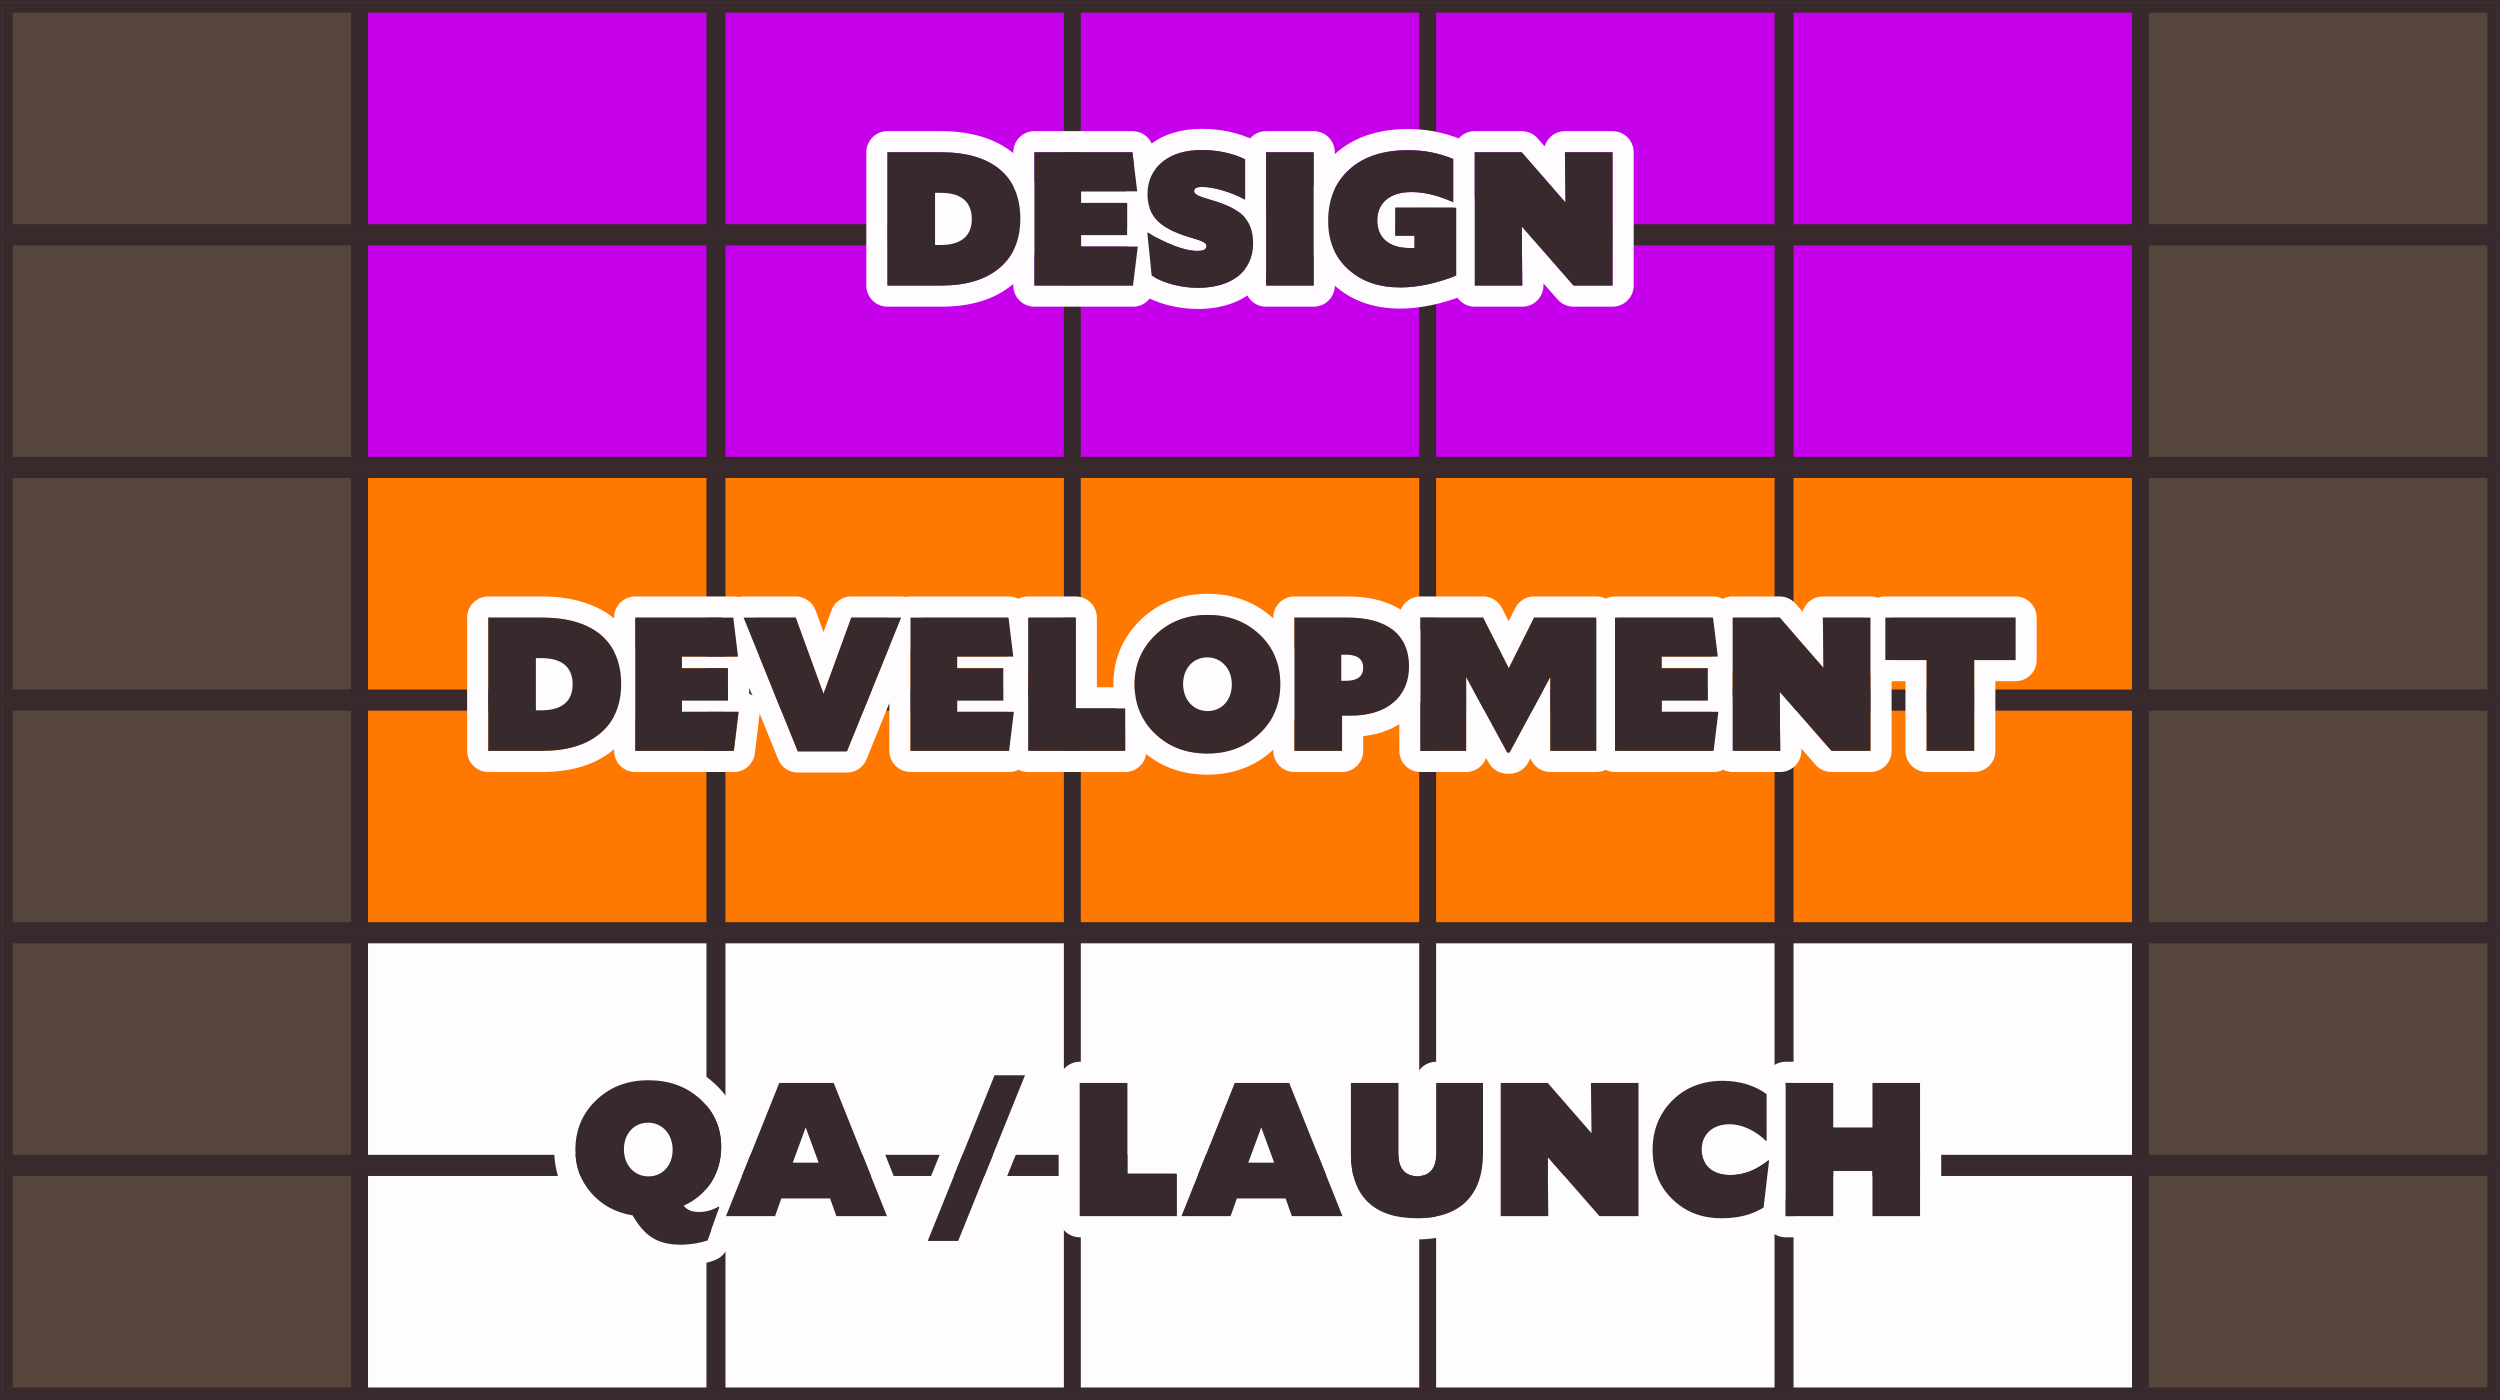 <?xml version="1.0" encoding="UTF-8"?>
<svg width="1182px" height="662px" viewBox="0 0 1182 662" version="1.1" xmlns="http://www.w3.org/2000/svg" xmlns:xlink="http://www.w3.org/1999/xlink">
    <rect x="0" y="0" width="1182" height="662" fill="#808080" stroke="none"/>
    <!-- Generator: Sketch 43.2 (39069) - http://www.bohemiancoding.com/sketch -->
    <title>project-plan</title>
    <desc>Created with Sketch.</desc>
    <defs>
        <rect id="path-1" x="0" y="0" width="1180" height="110"></rect>
        <rect id="path-2" x="0" y="0" width="1180" height="110"></rect>
        <rect id="path-3" x="0" y="0" width="1180" height="110"></rect>
        <rect id="path-4" x="0" y="0" width="1180" height="110"></rect>
        <rect id="path-5" x="0" y="0" width="1180" height="110"></rect>
        <rect id="path-6" x="0" y="0" width="1180" height="110"></rect>
    </defs>
    <g id="Page-1" stroke="none" stroke-width="1" fill="none" fill-rule="evenodd">
        <g id="project-plan">
            <g id="Group" transform="translate(1, 1)">
                <g id="Rectangle">
                    <use fill="#382A2C" fill-rule="evenodd" xlink:href="#path-1"></use>
                    <rect stroke="#382A2C" stroke-width="1" x="-0.5" y="-0.5" width="1181" height="111"></rect>
                </g>
                <rect id="Rectangle" fill="#56453B" x="5" y="5" width="160" height="100"></rect>
                <rect id="Rectangle-Copy-3" fill="#C700EB" x="173" y="5" width="160" height="100"></rect>
                <rect id="Rectangle-Copy-4" fill="#C700EB" x="342" y="5" width="160" height="100"></rect>
                <rect id="Rectangle-Copy-5" fill="#C700EB" x="510" y="5" width="160" height="100"></rect>
                <rect id="Rectangle-Copy-6" fill="#C700EB" x="678" y="5" width="160" height="100"></rect>
                <rect id="Rectangle-Copy-7" fill="#C700EB" x="847" y="5" width="160" height="100"></rect>
                <rect id="Rectangle-Copy-8" fill="#56453B" x="1015" y="5" width="160" height="100"></rect>
            </g>
            <g id="Group-Copy" transform="translate(1, 111)">
                <g id="Rectangle">
                    <use fill="#382A2C" fill-rule="evenodd" xlink:href="#path-2"></use>
                    <rect stroke="#382A2C" stroke-width="1" x="-0.5" y="-0.5" width="1181" height="111"></rect>
                </g>
                <rect id="Rectangle" fill="#56453B" x="5" y="5" width="160" height="100"></rect>
                <rect id="Rectangle-Copy-3" fill="#C700EB" x="173" y="5" width="160" height="100"></rect>
                <rect id="Rectangle-Copy-4" fill="#C700EB" x="342" y="5" width="160" height="100"></rect>
                <rect id="Rectangle-Copy-5" fill="#C700EB" x="510" y="5" width="160" height="100"></rect>
                <rect id="Rectangle-Copy-6" fill="#C700EB" x="678" y="5" width="160" height="100"></rect>
                <rect id="Rectangle-Copy-7" fill="#C700EB" x="847" y="5" width="160" height="100"></rect>
                <rect id="Rectangle-Copy-8" fill="#56453B" x="1015" y="5" width="160" height="100"></rect>
            </g>
            <g id="Group-Copy-2" transform="translate(1, 221)">
                <g id="Rectangle">
                    <use fill="#382A2C" fill-rule="evenodd" xlink:href="#path-3"></use>
                    <rect stroke="#382A2C" stroke-width="1" x="-0.5" y="-0.5" width="1181" height="111"></rect>
                </g>
                <rect id="Rectangle" fill="#56453B" x="5" y="5" width="160" height="100"></rect>
                <rect id="Rectangle-Copy-3" fill="#FF7800" x="173" y="5" width="160" height="100"></rect>
                <rect id="Rectangle-Copy-4" fill="#FF7800" x="342" y="5" width="160" height="100"></rect>
                <rect id="Rectangle-Copy-5" fill="#FF7800" x="510" y="5" width="160" height="100"></rect>
                <rect id="Rectangle-Copy-6" fill="#FF7800" x="678" y="5" width="160" height="100"></rect>
                <rect id="Rectangle-Copy-7" fill="#FF7800" x="847" y="5" width="160" height="100"></rect>
                <rect id="Rectangle-Copy-8" fill="#56453B" x="1015" y="5" width="160" height="100"></rect>
            </g>
            <g id="Group-Copy-3" transform="translate(1, 331)">
                <g id="Rectangle">
                    <use fill="#382A2C" fill-rule="evenodd" xlink:href="#path-4"></use>
                    <rect stroke="#382A2C" stroke-width="1" x="-0.5" y="-0.5" width="1181" height="111"></rect>
                </g>
                <rect id="Rectangle" fill="#56453B" x="5" y="5" width="160" height="100"></rect>
                <rect id="Rectangle-Copy-3" fill="#FF7800" x="173" y="5" width="160" height="100"></rect>
                <rect id="Rectangle-Copy-4" fill="#FF7800" x="342" y="5" width="160" height="100"></rect>
                <rect id="Rectangle-Copy-5" fill="#FF7800" x="510" y="5" width="160" height="100"></rect>
                <rect id="Rectangle-Copy-6" fill="#FF7800" x="678" y="5" width="160" height="100"></rect>
                <rect id="Rectangle-Copy-7" fill="#FF7800" x="847" y="5" width="160" height="100"></rect>
                <rect id="Rectangle-Copy-8" fill="#56453B" x="1015" y="5" width="160" height="100"></rect>
            </g>
            <g id="Group-Copy-4" transform="translate(1, 441)">
                <g id="Rectangle">
                    <use fill="#382A2C" fill-rule="evenodd" xlink:href="#path-5"></use>
                    <rect stroke="#382A2C" stroke-width="1" x="-0.5" y="-0.5" width="1181" height="111"></rect>
                </g>
                <rect id="Rectangle" fill="#56453B" x="5" y="5" width="160" height="100"></rect>
                <rect id="Rectangle-Copy-3" fill="#FFFCFF" x="173" y="5" width="160" height="100"></rect>
                <rect id="Rectangle-Copy-4" fill="#FFFCFF" x="342" y="5" width="160" height="100"></rect>
                <rect id="Rectangle-Copy-5" fill="#FFFCFF" x="510" y="5" width="160" height="100"></rect>
                <rect id="Rectangle-Copy-6" fill="#FFFCFF" x="678" y="5" width="160" height="100"></rect>
                <rect id="Rectangle-Copy-7" fill="#FFFCFF" x="847" y="5" width="160" height="100"></rect>
                <rect id="Rectangle-Copy-8" fill="#56453B" x="1015" y="5" width="160" height="100"></rect>
            </g>
            <g id="Group-Copy-5" transform="translate(1, 551)">
                <g id="Rectangle">
                    <use fill="#382A2C" fill-rule="evenodd" xlink:href="#path-6"></use>
                    <rect stroke="#382A2C" stroke-width="1" x="-0.5" y="-0.5" width="1181" height="111"></rect>
                </g>
                <rect id="Rectangle" fill="#56453B" x="5" y="5" width="160" height="100"></rect>
                <rect id="Rectangle-Copy-3" fill="#FFFCFF" x="173" y="5" width="160" height="100"></rect>
                <rect id="Rectangle-Copy-4" fill="#FFFCFF" x="342" y="5" width="160" height="100"></rect>
                <rect id="Rectangle-Copy-5" fill="#FFFCFF" x="510" y="5" width="160" height="100"></rect>
                <rect id="Rectangle-Copy-6" fill="#FFFCFF" x="678" y="5" width="160" height="100"></rect>
                <rect id="Rectangle-Copy-7" fill="#FFFCFF" x="847" y="5" width="160" height="100"></rect>
                <rect id="Rectangle-Copy-8" fill="#56453B" x="1015" y="5" width="160" height="100"></rect>
            </g>
            <path d="M469.465,103.59 C469.465,117.499 459.549,125.83 444.795,125.83 L442.095,125.83 C436.572,125.83 432.095,121.353 432.095,115.83 L432.095,91.17 C432.095,85.647 436.572,81.17 442.095,81.17 L444.795,81.17 C459.626,81.17 469.465,89.482 469.465,103.59 Z M444.975,135 C456.855,135 466.035,132.21 472.605,126.63 C479.175,121.05 482.415,113.31 482.415,103.41 C482.415,83.25 469.095,72 444.975,72 L419.595,72 L419.595,135 L444.975,135 Z M444.975,145 L419.595,145 C414.072,145 409.595,140.523 409.595,135 L409.595,72 C409.595,66.477 414.072,62 419.595,62 L444.975,62 C474.237,62 492.415,77.277 492.415,103.41 C492.415,116.156 487.971,126.7 479.078,134.252 C470.517,141.523 459.049,145 444.975,145 Z M537.945,116.55 L511.125,116.55 L511.125,111.15 L532.905,111.15 L532.905,95.94 L511.125,95.94 L511.125,90.45 L537.675,90.45 L535.425,72 L489.075,72 L489.075,135 L535.695,135 L537.945,116.55 Z M547.871,117.761 L545.621,136.211 C545.01,141.228 540.75,145 535.695,145 L489.075,145 C483.552,145 479.075,140.523 479.075,135 L479.075,72 C479.075,66.477 483.552,62 489.075,62 L535.425,62 C540.48,62 544.74,65.772 545.351,70.789 L547.601,89.239 C548.095,93.285 546.11,97.005 542.905,98.977 L542.905,107.863 C546.267,109.788 548.379,113.602 547.871,117.761 Z M562.425,112.14 C568.995,114.03 570.435,114.84 570.435,116.37 C570.435,117.9 568.995,118.62 566.025,118.62 C563.055,118.62 559.365,117.81 554.955,116.1 C550.545,114.39 546.405,112.32 542.715,109.89 L542.445,110.07 L544.515,130.32 C550.185,133.92 558.375,136.08 566.385,136.08 C582.585,136.08 592.485,128.07 592.485,115.02 C592.485,109.71 591.045,105.48 588.075,102.33 C585.105,99.18 579.795,96.57 572.145,94.41 C566.295,92.7 564.585,91.8 564.585,90.36 C564.585,89.01 565.755,88.38 568.275,88.38 C570.975,88.38 574.305,88.92 578.265,90.09 C582.135,91.26 585.555,92.7 588.525,94.32 L588.705,94.32 L588.705,75.33 C583.035,72.54 575.835,70.92 568.275,70.92 C560.445,70.92 554.145,72.81 549.555,76.59 C544.875,80.46 542.535,85.5 542.535,91.8 C542.535,96.93 544.065,100.98 547.035,104.13 C550.005,107.28 555.135,109.98 562.425,112.14 Z M532.535,91.8 C532.535,82.555 536.177,74.677 543.198,68.871 C549.722,63.498 558.254,60.92 568.275,60.92 C577.21,60.92 585.943,62.826 593.12,66.357 C596.539,68.04 598.705,71.519 598.705,75.33 L598.705,94.32 C598.705,95.812 598.378,97.227 597.793,98.498 C600.957,103.12 602.485,108.716 602.485,115.02 C602.485,134.128 587.684,146.08 566.385,146.08 C556.56,146.08 546.51,143.432 539.155,138.762 C536.569,137.12 534.878,134.384 534.567,131.337 L532.497,111.087 C532.215,108.325 533.094,105.616 534.849,103.566 C533.306,100.017 532.535,96.07 532.535,91.8 Z M621.105,72 L598.605,72 L598.605,135 L621.105,135 L621.105,72 Z M621.105,62 C626.628,62 631.105,66.477 631.105,72 L631.105,135 C631.105,140.523 626.628,145 621.105,145 L598.605,145 C593.082,145 588.605,140.523 588.605,135 L588.605,72 C588.605,66.477 593.082,62 598.605,62 L621.105,62 Z M659.715,98.19 L659.715,111.42 L668.805,111.42 L668.805,117.18 C668.355,117.27 667.905,117.27 666.555,117.27 C656.745,117.27 651.165,112.5 651.165,104.22 C651.165,95.85 657.285,90.81 667.275,90.81 C673.395,90.81 679.515,92.25 687.075,95.58 L687.075,75.15 C679.965,72.27 673.215,71.01 665.565,71.01 C654.045,71.01 644.865,73.98 638.115,80.01 C631.365,86.04 627.945,94.14 627.945,104.49 C627.945,113.94 631.095,121.59 637.395,127.26 C643.605,133.02 651.885,135.9 662.055,135.9 C670.065,135.9 679.065,134.01 688.515,130.32 L688.515,98.19 L659.715,98.19 Z M698.515,98.19 L698.515,130.32 C698.515,134.439 695.989,138.137 692.152,139.635 C681.619,143.748 671.404,145.9 662.055,145.9 C649.488,145.9 638.795,142.17 630.65,134.643 C622.219,127.027 617.945,116.681 617.945,104.49 C617.945,91.429 622.473,80.575 631.453,72.552 C640.154,64.78 651.69,61.01 665.565,61.01 C674.568,61.01 682.585,62.542 690.829,65.882 C694.605,67.411 697.075,71.077 697.075,75.15 L697.075,93.017 C697.989,94.527 698.515,96.297 698.515,98.19 Z M762.405,72 L739.905,72 L740.175,95.76 L719.475,72 L697.245,72 L697.245,135 L719.745,135 L719.475,107.01 L743.955,135 L762.405,135 L762.405,72 Z M729.745,134.904 C729.798,140.464 725.306,145 719.745,145 L697.245,145 C691.722,145 687.245,140.523 687.245,135 L687.245,72 C687.245,66.477 691.722,62 697.245,62 L719.475,62 C722.366,62 725.116,63.251 727.015,65.431 L730.301,69.203 C731.51,65.045 735.349,62 739.905,62 L762.405,62 C767.928,62 772.405,66.477 772.405,72 L772.405,135 C772.405,140.523 767.928,145 762.405,145 L743.955,145 C741.071,145 738.327,143.755 736.428,141.583 L729.735,133.931 L729.745,134.904 Z" id="DESIGN" fill="#FFFCFF" fill-rule="nonzero"></path>
            <path d="M280.735,323.59 C280.735,337.499 270.819,345.83 256.065,345.83 L253.365,345.83 C247.842,345.83 243.365,341.353 243.365,335.83 L243.365,311.17 C243.365,305.647 247.842,301.17 253.365,301.17 L256.065,301.17 C270.896,301.17 280.735,309.482 280.735,323.59 Z M256.245,355 C268.125,355 277.305,352.21 283.875,346.63 C290.445,341.05 293.685,333.31 293.685,323.41 C293.685,303.25 280.365,292 256.245,292 L230.865,292 L230.865,355 L256.245,355 Z M256.245,365 L230.865,365 C225.342,365 220.865,360.523 220.865,355 L220.865,292 C220.865,286.477 225.342,282 230.865,282 L256.245,282 C285.507,282 303.685,297.277 303.685,323.41 C303.685,336.156 299.241,346.7 290.348,354.252 C281.787,361.523 270.319,365 256.245,365 Z M349.215,336.55 L322.395,336.55 L322.395,331.15 L344.175,331.15 L344.175,315.94 L322.395,315.94 L322.395,310.45 L348.945,310.45 L346.695,292 L300.345,292 L300.345,355 L346.965,355 L349.215,336.55 Z M359.141,337.761 L356.891,356.211 C356.28,361.228 352.02,365 346.965,365 L300.345,365 C294.822,365 290.345,360.523 290.345,355 L290.345,292 C290.345,286.477 294.822,282 300.345,282 L346.695,282 C351.75,282 356.01,285.772 356.621,290.789 L358.871,309.239 C359.365,313.285 357.38,317.005 354.175,318.977 L354.175,327.863 C357.537,329.788 359.649,333.602 359.141,337.761 Z M426.075,292 L402.495,292 L389.355,328.09 L376.215,292 L351.555,292 L377.205,355.27 L400.425,355.27 L426.075,292 Z M393.098,288.579 C394.537,284.629 398.291,282 402.495,282 L426.075,282 C433.17,282 438.008,289.182 435.342,295.757 L409.692,359.027 C408.162,362.801 404.497,365.27 400.425,365.27 L377.205,365.27 C373.133,365.27 369.468,362.801 367.938,359.027 L342.288,295.757 C339.622,289.182 344.46,282 351.555,282 L376.215,282 C380.419,282 384.173,284.629 385.612,288.579 L389.355,298.86 L393.098,288.579 Z M479.355,336.55 L452.535,336.55 L452.535,331.15 L474.315,331.15 L474.315,315.94 L452.535,315.94 L452.535,310.45 L479.085,310.45 L476.835,292 L430.485,292 L430.485,355 L477.105,355 L479.355,336.55 Z M489.281,337.761 L487.031,356.211 C486.42,361.228 482.16,365 477.105,365 L430.485,365 C424.962,365 420.485,360.523 420.485,355 L420.485,292 C420.485,286.477 424.962,282 430.485,282 L476.835,282 C481.89,282 486.15,285.772 486.761,290.789 L489.011,309.239 C489.505,313.285 487.52,317.005 484.315,318.977 L484.315,327.863 C487.677,329.788 489.789,333.602 489.281,337.761 Z M532.005,334.93 L508.605,334.93 L508.605,292 L486.105,292 L486.105,355 L532.005,355 L532.005,334.93 Z M532.005,324.93 C537.528,324.93 542.005,329.407 542.005,334.93 L542.005,355 C542.005,360.523 537.528,365 532.005,365 L486.105,365 C480.582,365 476.105,360.523 476.105,355 L476.105,292 C476.105,286.477 480.582,282 486.105,282 L508.605,282 C514.128,282 518.605,286.477 518.605,292 L518.605,324.93 L532.005,324.93 Z M570.795,356.26 C580.785,356.26 588.975,353.11 595.545,346.81 C602.115,340.6 605.355,332.77 605.355,323.41 C605.355,314.14 602.115,306.31 595.635,300.1 C589.065,293.89 580.875,290.74 570.975,290.74 C561.075,290.74 552.885,293.89 546.315,300.19 C539.745,306.49 536.415,314.32 536.415,323.59 C536.415,332.95 539.655,340.69 546.135,346.9 C552.615,353.11 560.805,356.26 570.795,356.26 Z M570.795,366.26 C558.329,366.26 547.634,362.187 539.216,354.12 C530.739,345.996 526.415,335.637 526.415,323.59 C526.415,311.619 530.84,301.175 539.394,292.972 C547.876,284.839 558.561,280.74 570.975,280.74 C583.338,280.74 594.01,284.804 602.554,292.88 C611.01,300.984 615.355,311.423 615.355,323.41 C615.355,335.519 610.986,345.975 602.466,354.028 C593.974,362.171 583.284,366.26 570.795,366.26 Z M570.795,300.81 C583.268,300.81 592.405,310.946 592.405,323.59 C592.405,336.234 583.45,346.19 570.975,346.19 C558.43,346.19 549.365,336.079 549.365,323.41 C549.365,310.766 558.32,300.81 570.795,300.81 Z M636.495,299.55 C646.8,299.55 654.505,305.507 654.505,315.67 C654.505,325.883 646.831,331.88 636.495,331.88 L634.155,331.88 C628.632,331.88 624.155,327.403 624.155,321.88 L624.155,309.55 C624.155,304.027 628.632,299.55 634.155,299.55 L636.495,299.55 Z M666.195,314.95 C666.195,300.1 655.845,292 637.035,292 L612.015,292 L612.015,355 L634.515,355 L634.515,338.35 L638.475,338.35 C647.025,338.35 653.865,336.28 658.815,332.05 C663.765,327.91 666.195,322.24 666.195,314.95 Z M644.515,348.038 L644.515,355 C644.515,360.523 640.038,365 634.515,365 L612.015,365 C606.492,365 602.015,360.523 602.015,355 L602.015,292 C602.015,286.477 606.492,282 612.015,282 L637.035,282 C660.933,282 676.195,293.994 676.195,314.95 C676.195,325.094 672.546,333.582 665.271,339.687 C659.706,344.427 652.7,347.162 644.515,348.038 Z M732.975,320.08 L732.975,355 L754.755,355 L754.755,292 L725.325,292 L713.355,315.94 L701.205,292 L671.595,292 L671.595,355 L693.195,355 L693.195,320.08 L712.635,355.81 L713.715,355.81 L732.975,320.08 Z M722.518,360.555 C720.773,363.792 717.392,365.81 713.715,365.81 L712.635,365.81 C708.972,365.81 705.602,363.807 703.851,360.589 L702.625,358.336 C701.252,362.219 697.548,365 693.195,365 L671.595,365 C666.072,365 661.595,360.523 661.595,355 L661.595,292 C661.595,286.477 666.072,282 671.595,282 L701.205,282 C704.971,282 708.418,284.116 710.122,287.474 L713.288,293.713 L716.381,287.528 C718.075,284.14 721.537,282 725.325,282 L754.755,282 C760.278,282 764.755,286.477 764.755,292 L764.755,355 C764.755,360.523 760.278,365 754.755,365 L732.975,365 C728.692,365 725.038,362.307 723.613,358.523 L722.518,360.555 Z M812.445,336.55 L785.625,336.55 L785.625,331.15 L807.405,331.15 L807.405,315.94 L785.625,315.94 L785.625,310.45 L812.175,310.45 L809.925,292 L763.575,292 L763.575,355 L810.195,355 L812.445,336.55 Z M822.371,337.761 L820.121,356.211 C819.51,361.228 815.25,365 810.195,365 L763.575,365 C758.052,365 753.575,360.523 753.575,355 L753.575,292 C753.575,286.477 758.052,282 763.575,282 L809.925,282 C814.98,282 819.24,285.772 819.851,290.789 L822.101,309.239 C822.595,313.285 820.61,317.005 817.405,318.977 L817.405,327.863 C820.767,329.788 822.879,333.602 822.371,337.761 Z M884.355,292 L861.855,292 L862.125,315.76 L841.425,292 L819.195,292 L819.195,355 L841.695,355 L841.425,327.01 L865.905,355 L884.355,355 L884.355,292 Z M851.695,354.904 C851.748,360.464 847.256,365 841.695,365 L819.195,365 C813.672,365 809.195,360.523 809.195,355 L809.195,292 C809.195,286.477 813.672,282 819.195,282 L841.425,282 C844.316,282 847.066,283.251 848.965,285.431 L852.251,289.203 C853.46,285.045 857.299,282 861.855,282 L884.355,282 C889.878,282 894.355,286.477 894.355,292 L894.355,355 C894.355,360.523 889.878,365 884.355,365 L865.905,365 C863.021,365 860.277,363.755 858.378,361.583 L851.685,353.931 L851.695,354.904 Z M891.375,292 L891.375,312.07 L910.905,312.07 L910.905,355 L933.405,355 L933.405,312.07 L952.935,312.07 L952.935,292 L891.375,292 Z M943.405,355 C943.405,360.523 938.928,365 933.405,365 L910.905,365 C905.382,365 900.905,360.523 900.905,355 L900.905,322.07 L891.375,322.07 C885.852,322.07 881.375,317.593 881.375,312.07 L881.375,292 C881.375,286.477 885.852,282 891.375,282 L952.935,282 C958.458,282 962.935,286.477 962.935,292 L962.935,312.07 C962.935,317.593 958.458,322.07 952.935,322.07 L943.405,322.07 L943.405,355 Z" id="DEVELOPMENT" fill="#FFFCFF" fill-rule="nonzero"></path>
            <path d="M321.99,588.5 C326.58,588.5 331.53,587.6 334.5,586.43 L340.08,570.77 L339.72,570.5 C336.75,572.21 333.51,573.02 330.54,573.02 C327.03,573.02 324.96,572.12 323.25,570.05 C334.41,565.01 340.98,554.75 340.98,542.24 C340.98,533.33 337.74,525.77 331.17,519.74 C324.6,513.71 316.41,510.74 306.6,510.74 C296.61,510.74 288.42,513.89 281.85,520.19 C275.28,526.49 272.04,534.32 272.04,543.68 C272.04,551.6 274.56,558.35 279.51,564.02 C284.46,569.69 290.94,573.29 299.13,574.64 C304.8,584.63 311.1,588.5 321.99,588.5 Z M271.977,570.597 C265.397,563.059 262.04,553.957 262.04,543.68 C262.04,531.598 266.388,521.162 274.929,512.972 C283.421,504.829 294.111,500.74 306.6,500.74 C318.874,500.74 329.479,504.615 337.932,512.373 C346.543,520.276 350.98,530.497 350.98,542.24 C350.98,549.682 349.161,556.597 345.794,562.555 L346.08,562.77 C349.584,565.398 350.97,570.001 349.5,574.127 L343.92,589.787 C342.95,592.507 340.852,594.676 338.165,595.734 C333.832,597.441 327.606,598.5 321.99,598.5 C309.008,598.5 299.965,593.843 292.887,583.518 C284.567,581.303 277.534,576.962 271.977,570.597 Z M328.03,543.59 C328.03,556.234 319.075,566.19 306.6,566.19 C294.055,566.19 284.99,556.079 284.99,543.41 C284.99,530.766 293.945,520.81 306.42,520.81 C318.893,520.81 328.03,530.946 328.03,543.59 Z M371.554,529.61 C374.764,520.877 387.116,520.877 390.326,529.61 L396.446,546.26 C398.845,552.787 394.014,559.71 387.06,559.71 L374.82,559.71 C367.866,559.71 363.035,552.787 365.434,546.26 L371.554,529.61 Z M394.17,512 L368.43,512 L343.23,575 L366.45,575 L369.42,566.63 L392.46,566.63 L395.43,575 L419.37,575 L394.17,512 Z M376.483,576.63 L375.874,578.344 C374.459,582.334 370.684,585 366.45,585 L343.23,585 C336.155,585 331.318,577.855 333.945,571.286 L359.145,508.286 C360.664,504.49 364.341,502 368.43,502 L394.17,502 C398.259,502 401.936,504.49 403.455,508.286 L428.655,571.286 C431.282,577.855 426.445,585 419.37,585 L395.43,585 C391.196,585 387.421,582.334 386.006,578.344 L385.397,576.63 L376.483,576.63 Z M484.62,508.4 L470.22,508.4 L438.63,586.7 L453.03,586.7 L484.62,508.4 Z M484.62,498.4 C491.707,498.4 496.545,505.569 493.894,512.141 L462.304,590.441 C460.778,594.223 457.108,596.7 453.03,596.7 L438.63,596.7 C431.543,596.7 426.705,589.531 429.356,582.959 L460.946,504.659 C462.472,500.877 466.142,498.4 470.22,498.4 L484.62,498.4 Z M556.44,554.93 L533.04,554.93 L533.04,512 L510.54,512 L510.54,575 L556.44,575 L556.44,554.93 Z M556.44,544.93 C561.963,544.93 566.44,549.407 566.44,554.93 L566.44,575 C566.44,580.523 561.963,585 556.44,585 L510.54,585 C505.017,585 500.54,580.523 500.54,575 L500.54,512 C500.54,506.477 505.017,502 510.54,502 L533.04,502 C538.563,502 543.04,506.477 543.04,512 L543.04,544.93 L556.44,544.93 Z M586.924,529.61 C590.134,520.877 602.486,520.877 605.696,529.61 L611.816,546.26 C614.215,552.787 609.384,559.71 602.43,559.71 L590.19,559.71 C583.236,559.71 578.405,552.787 580.804,546.26 L586.924,529.61 Z M609.54,512 L583.8,512 L558.6,575 L581.82,575 L584.79,566.63 L607.83,566.63 L610.8,575 L634.74,575 L609.54,512 Z M591.853,576.63 L591.244,578.344 C589.829,582.334 586.054,585 581.82,585 L558.6,585 C551.525,585 546.688,577.855 549.315,571.286 L574.515,508.286 C576.034,504.49 579.711,502 583.8,502 L609.54,502 C613.629,502 617.306,504.49 618.825,508.286 L644.025,571.286 C646.652,577.855 641.815,585 634.74,585 L610.8,585 C606.566,585 602.791,582.334 601.376,578.344 L600.767,576.63 L591.853,576.63 Z M669.84,575.99 C690.27,575.99 701.16,565.28 701.16,545.39 L701.16,512 L679.02,512 L679.02,545.93 C679.02,552.41 675.87,556.1 670.11,556.1 C664.35,556.1 661.2,552.41 661.2,545.93 L661.2,512 L638.7,512 L638.7,545.39 C638.7,565.46 649.41,575.99 669.84,575.99 Z M679.02,502 L701.16,502 C706.683,502 711.16,506.477 711.16,512 L711.16,545.39 C711.16,570.878 695.719,585.99 669.84,585.99 C643.928,585.99 628.7,571.024 628.7,545.39 L628.7,512 C628.7,506.477 633.177,502 638.7,502 L661.2,502 C665.086,502 668.455,504.217 670.11,507.455 C671.765,504.217 675.134,502 679.02,502 Z M774.69,512 L752.19,512 L752.46,535.76 L731.76,512 L709.53,512 L709.53,575 L732.03,575 L731.76,547.01 L756.24,575 L774.69,575 L774.69,512 Z M742.03,574.904 C742.083,580.464 737.591,585 732.03,585 L709.53,585 C704.007,585 699.53,580.523 699.53,575 L699.53,512 C699.53,506.477 704.007,502 709.53,502 L731.76,502 C734.651,502 737.401,503.251 739.3,505.431 L742.586,509.203 C743.795,505.045 747.634,502 752.19,502 L774.69,502 C780.213,502 784.69,506.477 784.69,512 L784.69,575 C784.69,580.523 780.213,585 774.69,585 L756.24,585 C753.356,585 750.612,583.755 748.713,581.583 L742.02,573.931 L742.03,574.904 Z M813.93,575.99 C821.76,575.99 827.97,574.46 833.82,570.95 L836.43,548.72 L836.07,548.54 C830.67,553.13 824.37,555.56 818.16,555.56 C809.61,555.56 804.57,551.06 804.57,543.5 C804.57,536.3 809.79,531.53 817.8,531.53 C823.47,531.53 829.95,534.5 834.99,539.45 L835.26,539.36 L835.26,517.31 C829.86,513.26 822.48,511.01 814.56,511.01 C804.93,511.01 796.92,514.07 790.71,520.28 C784.5,526.49 781.35,534.32 781.35,543.59 C781.35,553.04 784.41,560.87 790.62,566.9 C796.74,572.93 804.48,575.99 813.93,575.99 Z M846.362,549.886 L843.752,572.116 C843.39,575.194 841.622,577.93 838.965,579.525 C831.533,583.984 823.564,585.99 813.93,585.99 C801.949,585.99 791.661,581.965 783.654,574.074 C775.474,566.132 771.35,555.716 771.35,543.59 C771.35,531.711 775.522,521.326 783.639,513.209 C791.755,505.093 802.306,501.01 814.56,501.01 C824.555,501.01 834.047,503.9 841.26,509.31 C843.778,511.199 845.26,514.162 845.26,517.31 L845.26,539.36 C845.26,540.613 845.027,541.824 844.595,542.947 C845.989,544.919 846.656,547.377 846.362,549.886 Z M907.8,512 L885.3,512 L885.3,533.06 L866.76,533.06 L866.76,512 L844.26,512 L844.26,575 L866.76,575 L866.76,553.58 L885.3,553.58 L885.3,575 L907.8,575 L907.8,512 Z M876.03,578.758 C875.559,577.598 875.3,576.329 875.3,575 L875.3,553.58 L885.3,563.58 L866.76,563.58 L876.76,553.58 L876.76,575 C876.76,576.329 876.501,577.598 876.03,578.758 C874.545,582.418 870.954,585 866.76,585 L844.26,585 C838.737,585 834.26,580.523 834.26,575 L834.26,512 C834.26,506.477 838.737,502 844.26,502 L866.76,502 C870.954,502 874.545,504.582 876.03,508.242 C876.501,509.402 876.76,510.671 876.76,512 L876.76,533.06 L866.76,523.06 L885.3,523.06 L875.3,533.06 L875.3,512 C875.3,510.671 875.559,509.402 876.03,508.242 C877.515,504.582 881.106,502 885.3,502 L907.8,502 C913.323,502 917.8,506.477 917.8,512 L917.8,575 C917.8,580.523 913.323,585 907.8,585 L885.3,585 C881.106,585 877.515,582.418 876.03,578.758 Z" id="QA-/-LAUNCH" fill="#FFFCFF" fill-rule="nonzero"></path>
            <path d="M459.465,103.59 C459.465,95.4 454.425,91.17 444.795,91.17 L442.095,91.17 L442.095,115.83 L444.795,115.83 C454.425,115.83 459.465,111.51 459.465,103.59 Z M444.975,135 L419.595,135 L419.595,72 L444.975,72 C469.095,72 482.415,83.25 482.415,103.41 C482.415,113.31 479.175,121.05 472.605,126.63 C466.035,132.21 456.855,135 444.975,135 Z M537.945,116.55 L511.125,116.55 L511.125,111.15 L532.905,111.15 L532.905,95.94 L511.125,95.94 L511.125,90.45 L537.675,90.45 L535.425,72 L489.075,72 L489.075,135 L535.695,135 L537.945,116.55 Z M562.425,112.14 C568.995,114.03 570.435,114.84 570.435,116.37 C570.435,117.9 568.995,118.62 566.025,118.62 C563.055,118.62 559.365,117.81 554.955,116.1 C550.545,114.39 546.405,112.32 542.715,109.89 L542.445,110.07 L544.515,130.32 C550.185,133.92 558.375,136.08 566.385,136.08 C582.585,136.08 592.485,128.07 592.485,115.02 C592.485,109.71 591.045,105.48 588.075,102.33 C585.105,99.18 579.795,96.57 572.145,94.41 C566.295,92.7 564.585,91.8 564.585,90.36 C564.585,89.01 565.755,88.38 568.275,88.38 C570.975,88.38 574.305,88.92 578.265,90.09 C582.135,91.26 585.555,92.7 588.525,94.32 L588.705,94.32 L588.705,75.33 C583.035,72.54 575.835,70.92 568.275,70.92 C560.445,70.92 554.145,72.81 549.555,76.59 C544.875,80.46 542.535,85.5 542.535,91.8 C542.535,96.93 544.065,100.98 547.035,104.13 C550.005,107.28 555.135,109.98 562.425,112.14 Z M621.105,72 L598.605,72 L598.605,135 L621.105,135 L621.105,72 Z M659.715,98.19 L659.715,111.42 L668.805,111.42 L668.805,117.18 C668.355,117.27 667.905,117.27 666.555,117.27 C656.745,117.27 651.165,112.5 651.165,104.22 C651.165,95.85 657.285,90.81 667.275,90.81 C673.395,90.81 679.515,92.25 687.075,95.58 L687.075,75.15 C679.965,72.27 673.215,71.01 665.565,71.01 C654.045,71.01 644.865,73.98 638.115,80.01 C631.365,86.04 627.945,94.14 627.945,104.49 C627.945,113.94 631.095,121.59 637.395,127.26 C643.605,133.02 651.885,135.9 662.055,135.9 C670.065,135.9 679.065,134.01 688.515,130.32 L688.515,98.19 L659.715,98.19 Z M762.405,72 L739.905,72 L740.175,95.76 L719.475,72 L697.245,72 L697.245,135 L719.745,135 L719.475,107.01 L743.955,135 L762.405,135 L762.405,72 Z" id="DESIGN" fill="#382A2C"></path>
            <path d="M270.735,323.59 C270.735,315.4 265.695,311.17 256.065,311.17 L253.365,311.17 L253.365,335.83 L256.065,335.83 C265.695,335.83 270.735,331.51 270.735,323.59 Z M256.245,355 L230.865,355 L230.865,292 L256.245,292 C280.365,292 293.685,303.25 293.685,323.41 C293.685,333.31 290.445,341.05 283.875,346.63 C277.305,352.21 268.125,355 256.245,355 Z M349.215,336.55 L322.395,336.55 L322.395,331.15 L344.175,331.15 L344.175,315.94 L322.395,315.94 L322.395,310.45 L348.945,310.45 L346.695,292 L300.345,292 L300.345,355 L346.965,355 L349.215,336.55 Z M426.075,292 L402.495,292 L389.355,328.09 L376.215,292 L351.555,292 L377.205,355.27 L400.425,355.27 L426.075,292 Z M479.355,336.55 L452.535,336.55 L452.535,331.15 L474.315,331.15 L474.315,315.94 L452.535,315.94 L452.535,310.45 L479.085,310.45 L476.835,292 L430.485,292 L430.485,355 L477.105,355 L479.355,336.55 Z M532.005,334.93 L508.605,334.93 L508.605,292 L486.105,292 L486.105,355 L532.005,355 L532.005,334.93 Z M570.795,356.26 C560.805,356.26 552.615,353.11 546.135,346.9 C539.655,340.69 536.415,332.95 536.415,323.59 C536.415,314.32 539.745,306.49 546.315,300.19 C552.885,293.89 561.075,290.74 570.975,290.74 C580.875,290.74 589.065,293.89 595.635,300.1 C602.115,306.31 605.355,314.14 605.355,323.41 C605.355,332.77 602.115,340.6 595.545,346.81 C588.975,353.11 580.785,356.26 570.795,356.26 Z M570.795,310.81 C564.045,310.81 559.365,316.12 559.365,323.41 C559.365,330.7 564.135,336.19 570.975,336.19 C577.725,336.19 582.405,330.88 582.405,323.59 C582.405,316.3 577.545,310.81 570.795,310.81 Z M636.495,309.55 L634.155,309.55 L634.155,321.88 L636.495,321.88 C641.805,321.88 644.505,319.72 644.505,315.67 C644.505,311.71 641.805,309.55 636.495,309.55 Z M666.195,314.95 C666.195,322.24 663.765,327.91 658.815,332.05 C653.865,336.28 647.025,338.35 638.475,338.35 L634.515,338.35 L634.515,355 L612.015,355 L612.015,292 L637.035,292 C655.845,292 666.195,300.1 666.195,314.95 Z M732.975,320.08 L732.975,355 L754.755,355 L754.755,292 L725.325,292 L713.355,315.94 L701.205,292 L671.595,292 L671.595,355 L693.195,355 L693.195,320.08 L712.635,355.81 L713.715,355.81 L732.975,320.08 Z M812.445,336.55 L785.625,336.55 L785.625,331.15 L807.405,331.15 L807.405,315.94 L785.625,315.94 L785.625,310.45 L812.175,310.45 L809.925,292 L763.575,292 L763.575,355 L810.195,355 L812.445,336.55 Z M884.355,292 L861.855,292 L862.125,315.76 L841.425,292 L819.195,292 L819.195,355 L841.695,355 L841.425,327.01 L865.905,355 L884.355,355 L884.355,292 Z M891.375,292 L891.375,312.07 L910.905,312.07 L910.905,355 L933.405,355 L933.405,312.07 L952.935,312.07 L952.935,292 L891.375,292 Z" id="DEVELOPMENT" fill="#382A2C"></path>
            <path d="M321.99,588.5 C311.1,588.5 304.8,584.63 299.13,574.64 C290.94,573.29 284.46,569.69 279.51,564.02 C274.56,558.35 272.04,551.6 272.04,543.68 C272.04,534.32 275.28,526.49 281.85,520.19 C288.42,513.89 296.61,510.74 306.6,510.74 C316.41,510.74 324.6,513.71 331.17,519.74 C337.74,525.77 340.98,533.33 340.98,542.24 C340.98,554.75 334.41,565.01 323.25,570.05 C324.96,572.12 327.03,573.02 330.54,573.02 C333.51,573.02 336.75,572.21 339.72,570.5 L340.08,570.77 L334.5,586.43 C331.53,587.6 326.58,588.5 321.99,588.5 Z M318.03,543.59 C318.03,536.3 313.17,530.81 306.42,530.81 C299.67,530.81 294.99,536.12 294.99,543.41 C294.99,550.7 299.76,556.19 306.6,556.19 C313.35,556.19 318.03,550.88 318.03,543.59 Z M380.94,533.06 L374.82,549.71 L387.06,549.71 L380.94,533.06 Z M394.17,512 L419.37,575 L395.43,575 L392.46,566.63 L369.42,566.63 L366.45,575 L343.23,575 L368.43,512 L394.17,512 Z M484.62,508.4 L470.22,508.4 L438.63,586.7 L453.03,586.7 L484.62,508.4 Z M556.44,554.93 L533.04,554.93 L533.04,512 L510.54,512 L510.54,575 L556.44,575 L556.44,554.93 Z M596.31,533.06 L590.19,549.71 L602.43,549.71 L596.31,533.06 Z M609.54,512 L634.74,575 L610.8,575 L607.83,566.63 L584.79,566.63 L581.82,575 L558.6,575 L583.8,512 L609.54,512 Z M669.84,575.99 C690.27,575.99 701.16,565.28 701.16,545.39 L701.16,512 L679.02,512 L679.02,545.93 C679.02,552.41 675.87,556.1 670.11,556.1 C664.35,556.1 661.2,552.41 661.2,545.93 L661.2,512 L638.7,512 L638.7,545.39 C638.7,565.46 649.41,575.99 669.84,575.99 Z M774.69,512 L752.19,512 L752.46,535.76 L731.76,512 L709.53,512 L709.53,575 L732.03,575 L731.76,547.01 L756.24,575 L774.69,575 L774.69,512 Z M813.93,575.99 C821.76,575.99 827.97,574.46 833.82,570.95 L836.43,548.72 L836.07,548.54 C830.67,553.13 824.37,555.56 818.16,555.56 C809.61,555.56 804.57,551.06 804.57,543.5 C804.57,536.3 809.79,531.53 817.8,531.53 C823.47,531.53 829.95,534.5 834.99,539.45 L835.26,539.36 L835.26,517.31 C829.86,513.26 822.48,511.01 814.56,511.01 C804.93,511.01 796.92,514.07 790.71,520.28 C784.5,526.49 781.35,534.32 781.35,543.59 C781.35,553.04 784.41,560.87 790.62,566.9 C796.74,572.93 804.48,575.99 813.93,575.99 Z M907.8,512 L885.3,512 L885.3,533.06 L866.76,533.06 L866.76,512 L844.26,512 L844.26,575 L866.76,575 L866.76,553.58 L885.3,553.58 L885.3,575 L907.8,575 L907.8,512 Z" id="QA-/-LAUNCH" fill="#382A2C"></path>
        </g>
    </g>
</svg>